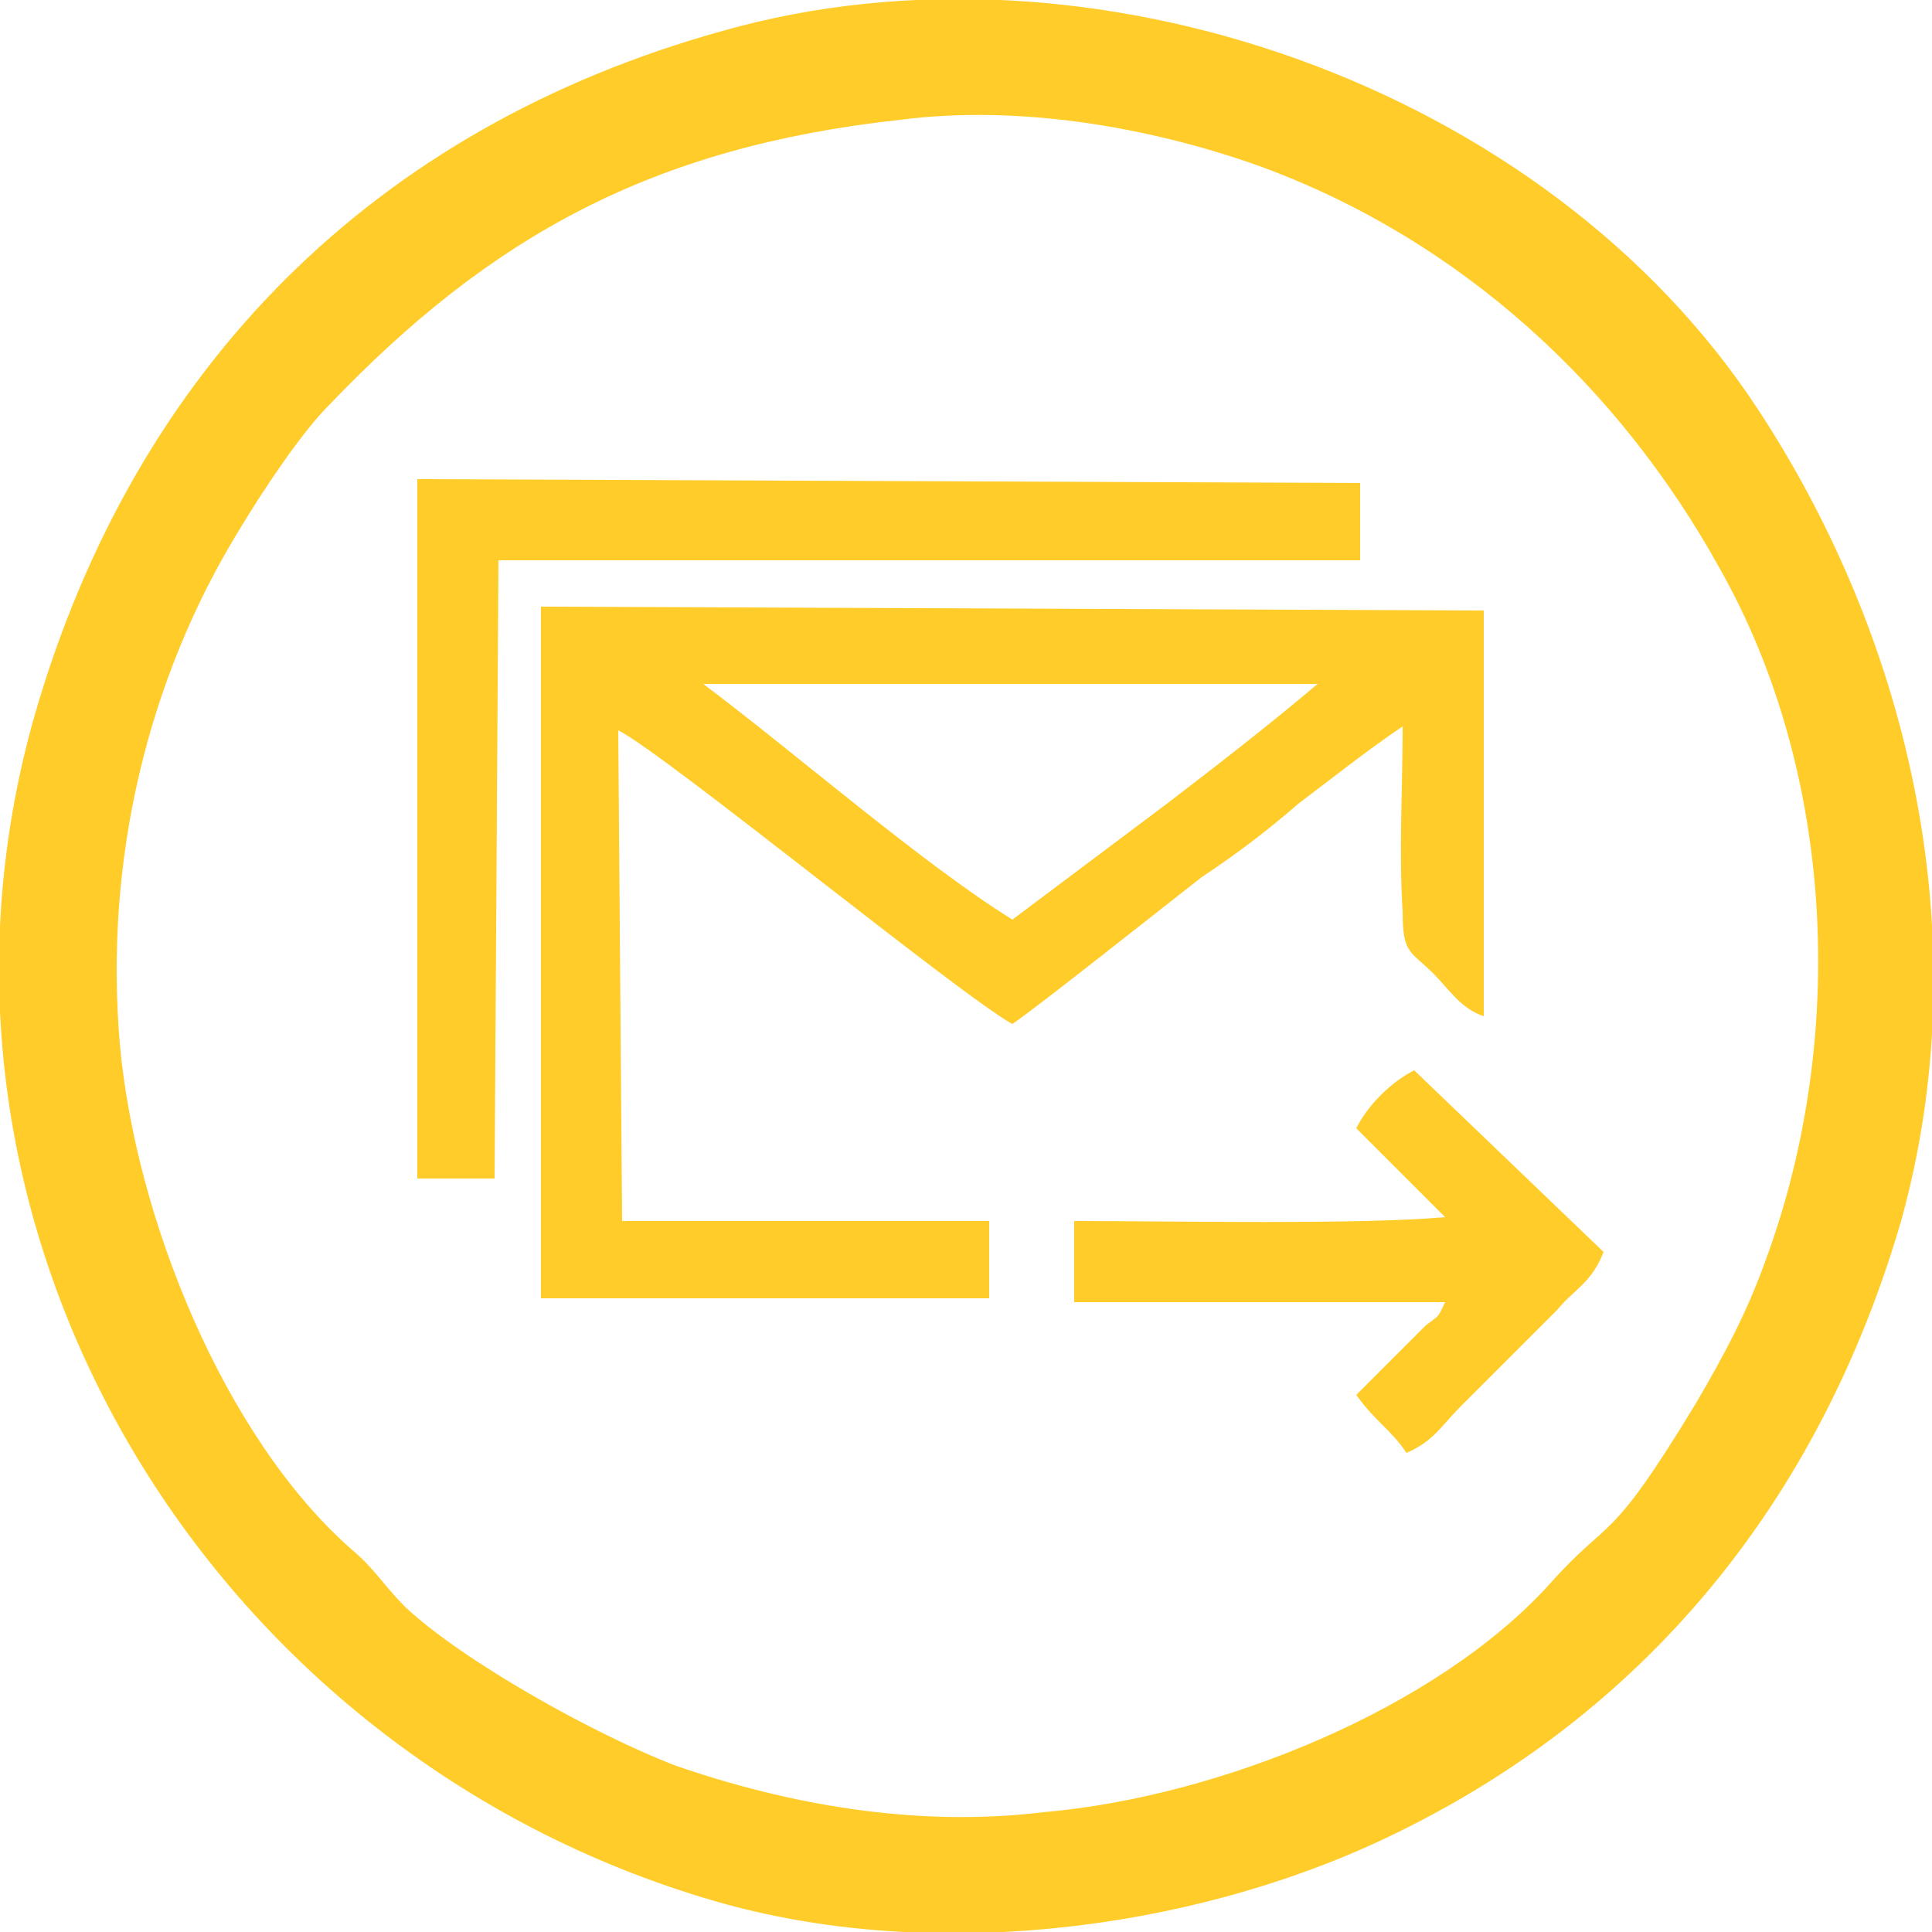 <?xml version="1.0" encoding="UTF-8"?>
<!DOCTYPE svg PUBLIC "-//W3C//DTD SVG 1.1//EN" "http://www.w3.org/Graphics/SVG/1.1/DTD/svg11.dtd">
<!-- Creator: CorelDRAW X7 -->
<svg xmlns="http://www.w3.org/2000/svg" xml:space="preserve" width="500px" height="500px" version="1.1" style="shape-rendering:geometricPrecision; text-rendering:geometricPrecision; image-rendering:optimizeQuality; fill-rule:evenodd; clip-rule:evenodd"
viewBox="0 0 500 500"
 xmlns:xlink="http://www.w3.org/1999/xlink">
 <defs>
  <style type="text/css">
   <![CDATA[
    .fil0 {fill:#FFCC29}
   ]]>
  </style>
 </defs>
 <g id="Capa_x0020_1">
  <path class="fil0" d="M185 492c55,16 122,8 173,-16 68,-32 113,-88 134,-160 20,-72 3,-149 -37,-210 -55,-84 -173,-125 -268,-98 -90,25 -152,87 -178,177 -38,133 45,269 176,307zm48 -461c-64,7 -106,30 -148,74 -7,7 -17,22 -23,32 -24,39 -35,86 -31,133 4,45 27,102 60,131 6,5 8,9 14,15 15,14 49,33 70,41 29,10 62,16 95,12 46,-4 102,-27 131,-59 16,-18 15,-9 38,-47 7,-12 13,-23 18,-37 21,-57 18,-126 -12,-179 -26,-47 -67,-85 -119,-104 -28,-10 -62,-16 -93,-12z"/>
  <g id="_636344552">
   <path class="fil0" d="M256 336l0 -20 -95 0 -1 -127c12,6 89,69 102,76 6,-4 40,-31 49,-38 9,-6 17,-12 25,-19 8,-6 18,-14 27,-20 0,16 -1,32 0,48 0,11 2,10 8,16 4,4 7,9 13,11l0 -105 -244 -1 0 179 116 0zm6 -98l40 -30c13,-10 26,-20 39,-31l-159 0c24,18 56,46 80,61z"/>
   <polygon class="fil0" points="108,305 128,305 129,145 352,145 352,125 108,124 "/>
   <path class="fil0" d="M351 292l23 23c-23,2 -70,1 -96,1l0 21 96 0c-2,4 -1,3 -5,6l-18 18c5,7 9,9 13,15 7,-3 9,-7 14,-12l25 -25c4,-5 9,-7 12,-15l-49 -47c-6,3 -12,9 -15,15z"/>
  </g>
 </g>
</svg>
